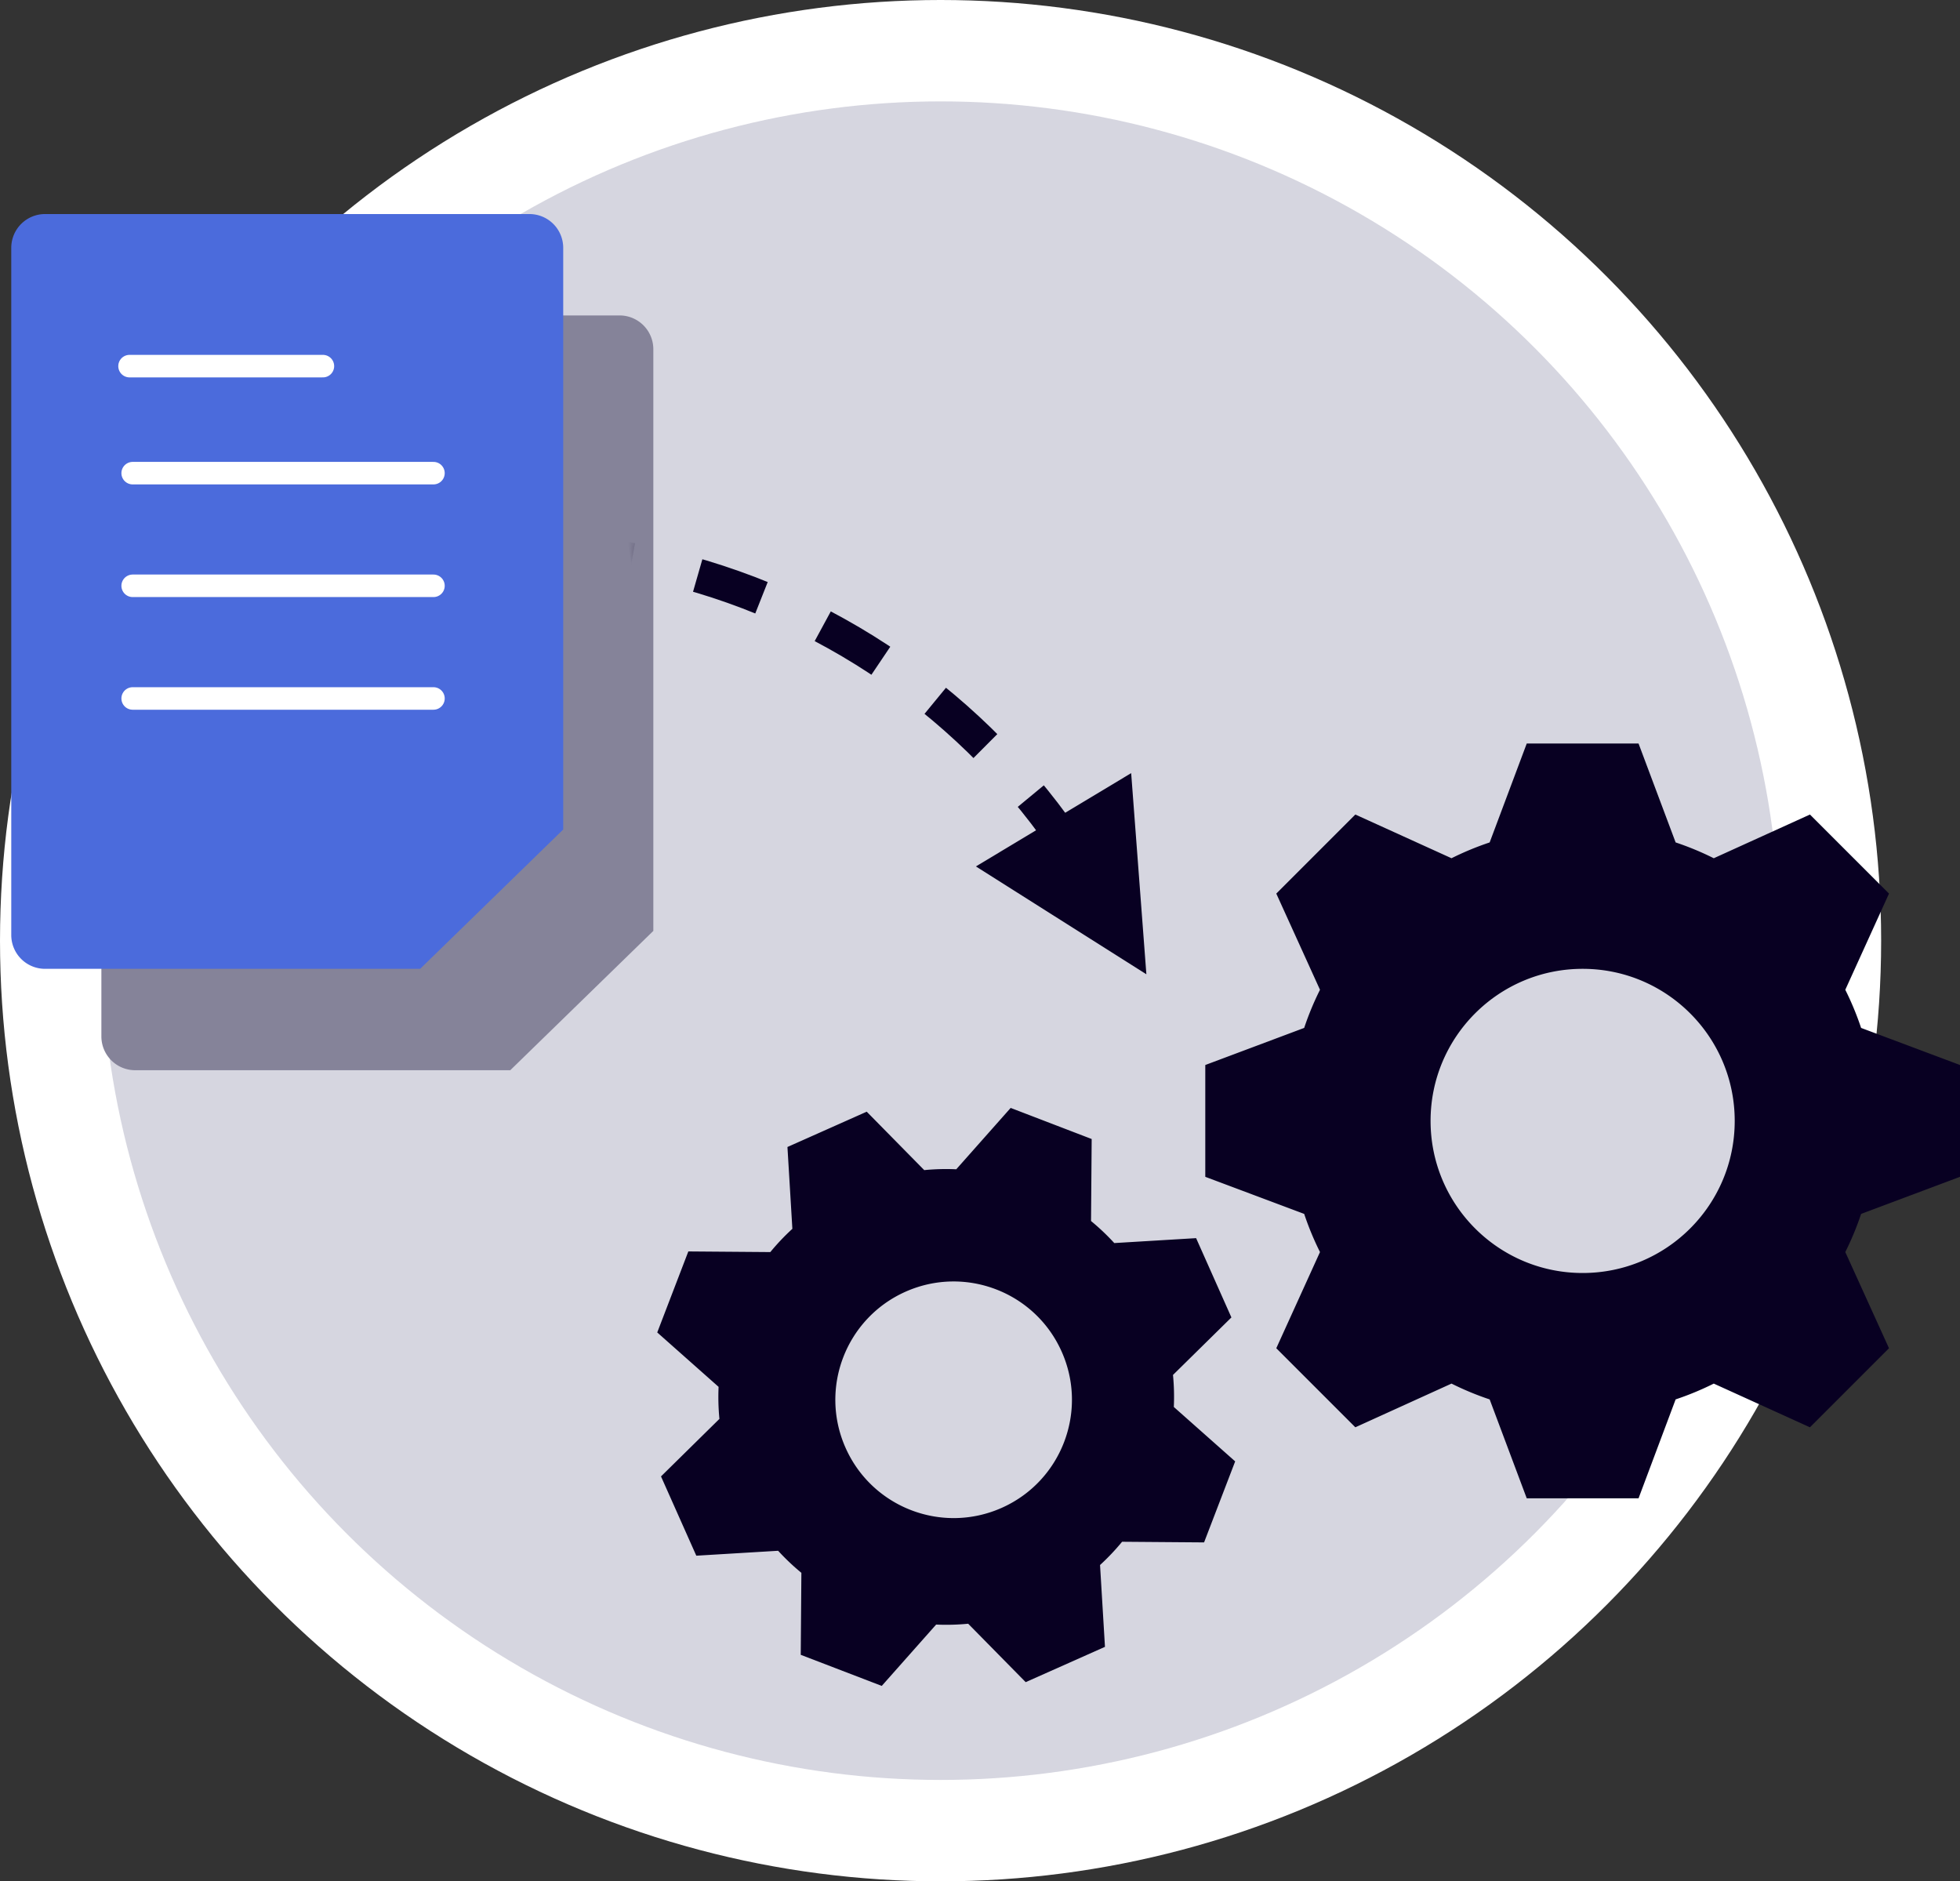 <svg xmlns="http://www.w3.org/2000/svg" xmlns:xlink="http://www.w3.org/1999/xlink" width="174" height="167" viewBox="0 0 174 167">
    <rect x="0" y="0" width="174" height="167" fill="#333333" stroke="none"/>
    <defs>
        <path id="a" d="M13 .687L.374 66.688l69.52-34.9L86.656 5z"/>
    </defs>
    <g fill="none" fill-rule="evenodd">
        <circle cx="83.5" cy="83.5" r="79" fill="#D6D6E0" stroke="#FFF" stroke-width="9"/>
        <g fill="#080022">
            <path d="M152.141 76.183a25.891 25.891 0 0 0-3.386-1.404L145.463 66h-9.926l-3.292 8.78c-1.168.39-2.299.86-3.386 1.403l-8.538-3.88-7.018 7.018 3.88 8.538a25.891 25.891 0 0 0-1.404 3.386L107 94.537v9.926l8.78 3.292c.39 1.168.86 2.299 1.403 3.386l-3.88 8.538 7.018 7.018 8.538-3.88a25.891 25.891 0 0 0 3.386 1.404l3.292 8.779h9.926l3.292-8.78c1.168-.39 2.299-.86 3.386-1.403l8.538 3.88 7.018-7.018-3.88-8.538a25.891 25.891 0 0 0 1.404-3.386l8.779-3.292v-9.926l-8.78-3.292a25.891 25.891 0 0 0-1.403-3.386l3.88-8.538-7.018-7.018-8.538 3.88zM140.5 113c-7.456 0-13.5-6.044-13.5-13.5S133.044 86 140.5 86 154 92.044 154 99.5s-6.044 13.5-13.5 13.5zM84.893 103.793a20.095 20.095 0 0 0-2.844.074l-5.105-5.186-7.038 3.134.437 7.264a20.095 20.095 0 0 0-1.957 2.064l-7.279-.057-2.76 7.192 5.446 4.829c-.042.942-.019 1.893.074 2.844l-5.186 5.105 3.134 7.038 7.264-.437a20.095 20.095 0 0 0 2.064 1.957l-.057 7.279 7.192 2.76 4.829-5.446c.942.042 1.893.019 2.844-.074l5.105 5.186 7.038-3.134-.437-7.264a20.095 20.095 0 0 0 1.957-2.064l7.279.057 2.76-7.192-5.446-4.829c.042-.942.019-1.893-.074-2.844l5.186-5.105-3.134-7.038-7.264.437a20.095 20.095 0 0 0-2.064-1.957l.057-7.279-7.192-2.76-4.829 5.446zm4.038 30.053c-5.298 2.358-11.504-.024-13.863-5.322s.024-11.504 5.321-13.863c5.298-2.358 11.505.024 13.863 5.322 2.359 5.297-.023 11.504-5.321 13.863z"/>
        </g>
        <g stroke="#FFF" stroke-linecap="round" stroke-width="2">
            <path d="M17.5 40.5h17.166M17.778 50H44.48M17.778 60H44.48M17.778 70H44.48"/>
        </g>
        <path fill="#858399" d="M12 28h43a3 3 0 0 1 3 3v51.632L45.3 95H12a3 3 0 0 1-3-3V31a3 3 0 0 1 3-3z"/>
        <path fill="#4B6BDC" d="M4 19h43a3 3 0 0 1 3 3v51.632L37.3 86H4a3 3 0 0 1-3-3V22a3 3 0 0 1 3-3z"/>
        <path stroke="#FFF" stroke-linecap="round" stroke-width="2" d="M11.5 32.5h17.166M11.778 42H38.48M11.778 52H38.48M11.778 62H38.48"/>
        <g>
            <g transform="rotate(-9 296.712 -259.802)">
                <mask id="b" fill="#fff">
                    <use xlink:href="#a"/>
                </mask>
                <path stroke="#080022" stroke-dasharray="6" stroke-width="3" d="M-9.467 124.78c33.137 0 60-26.863 60-60s-26.863-60-60-60-60 26.863-60 60 26.863 60 60 60z" mask="url(#b)"/>
            </g>
            <path fill="#080022" d="M100.42 68.628l1.35 17.856-15.134-9.574z"/>
        </g>
    </g>
</svg>
